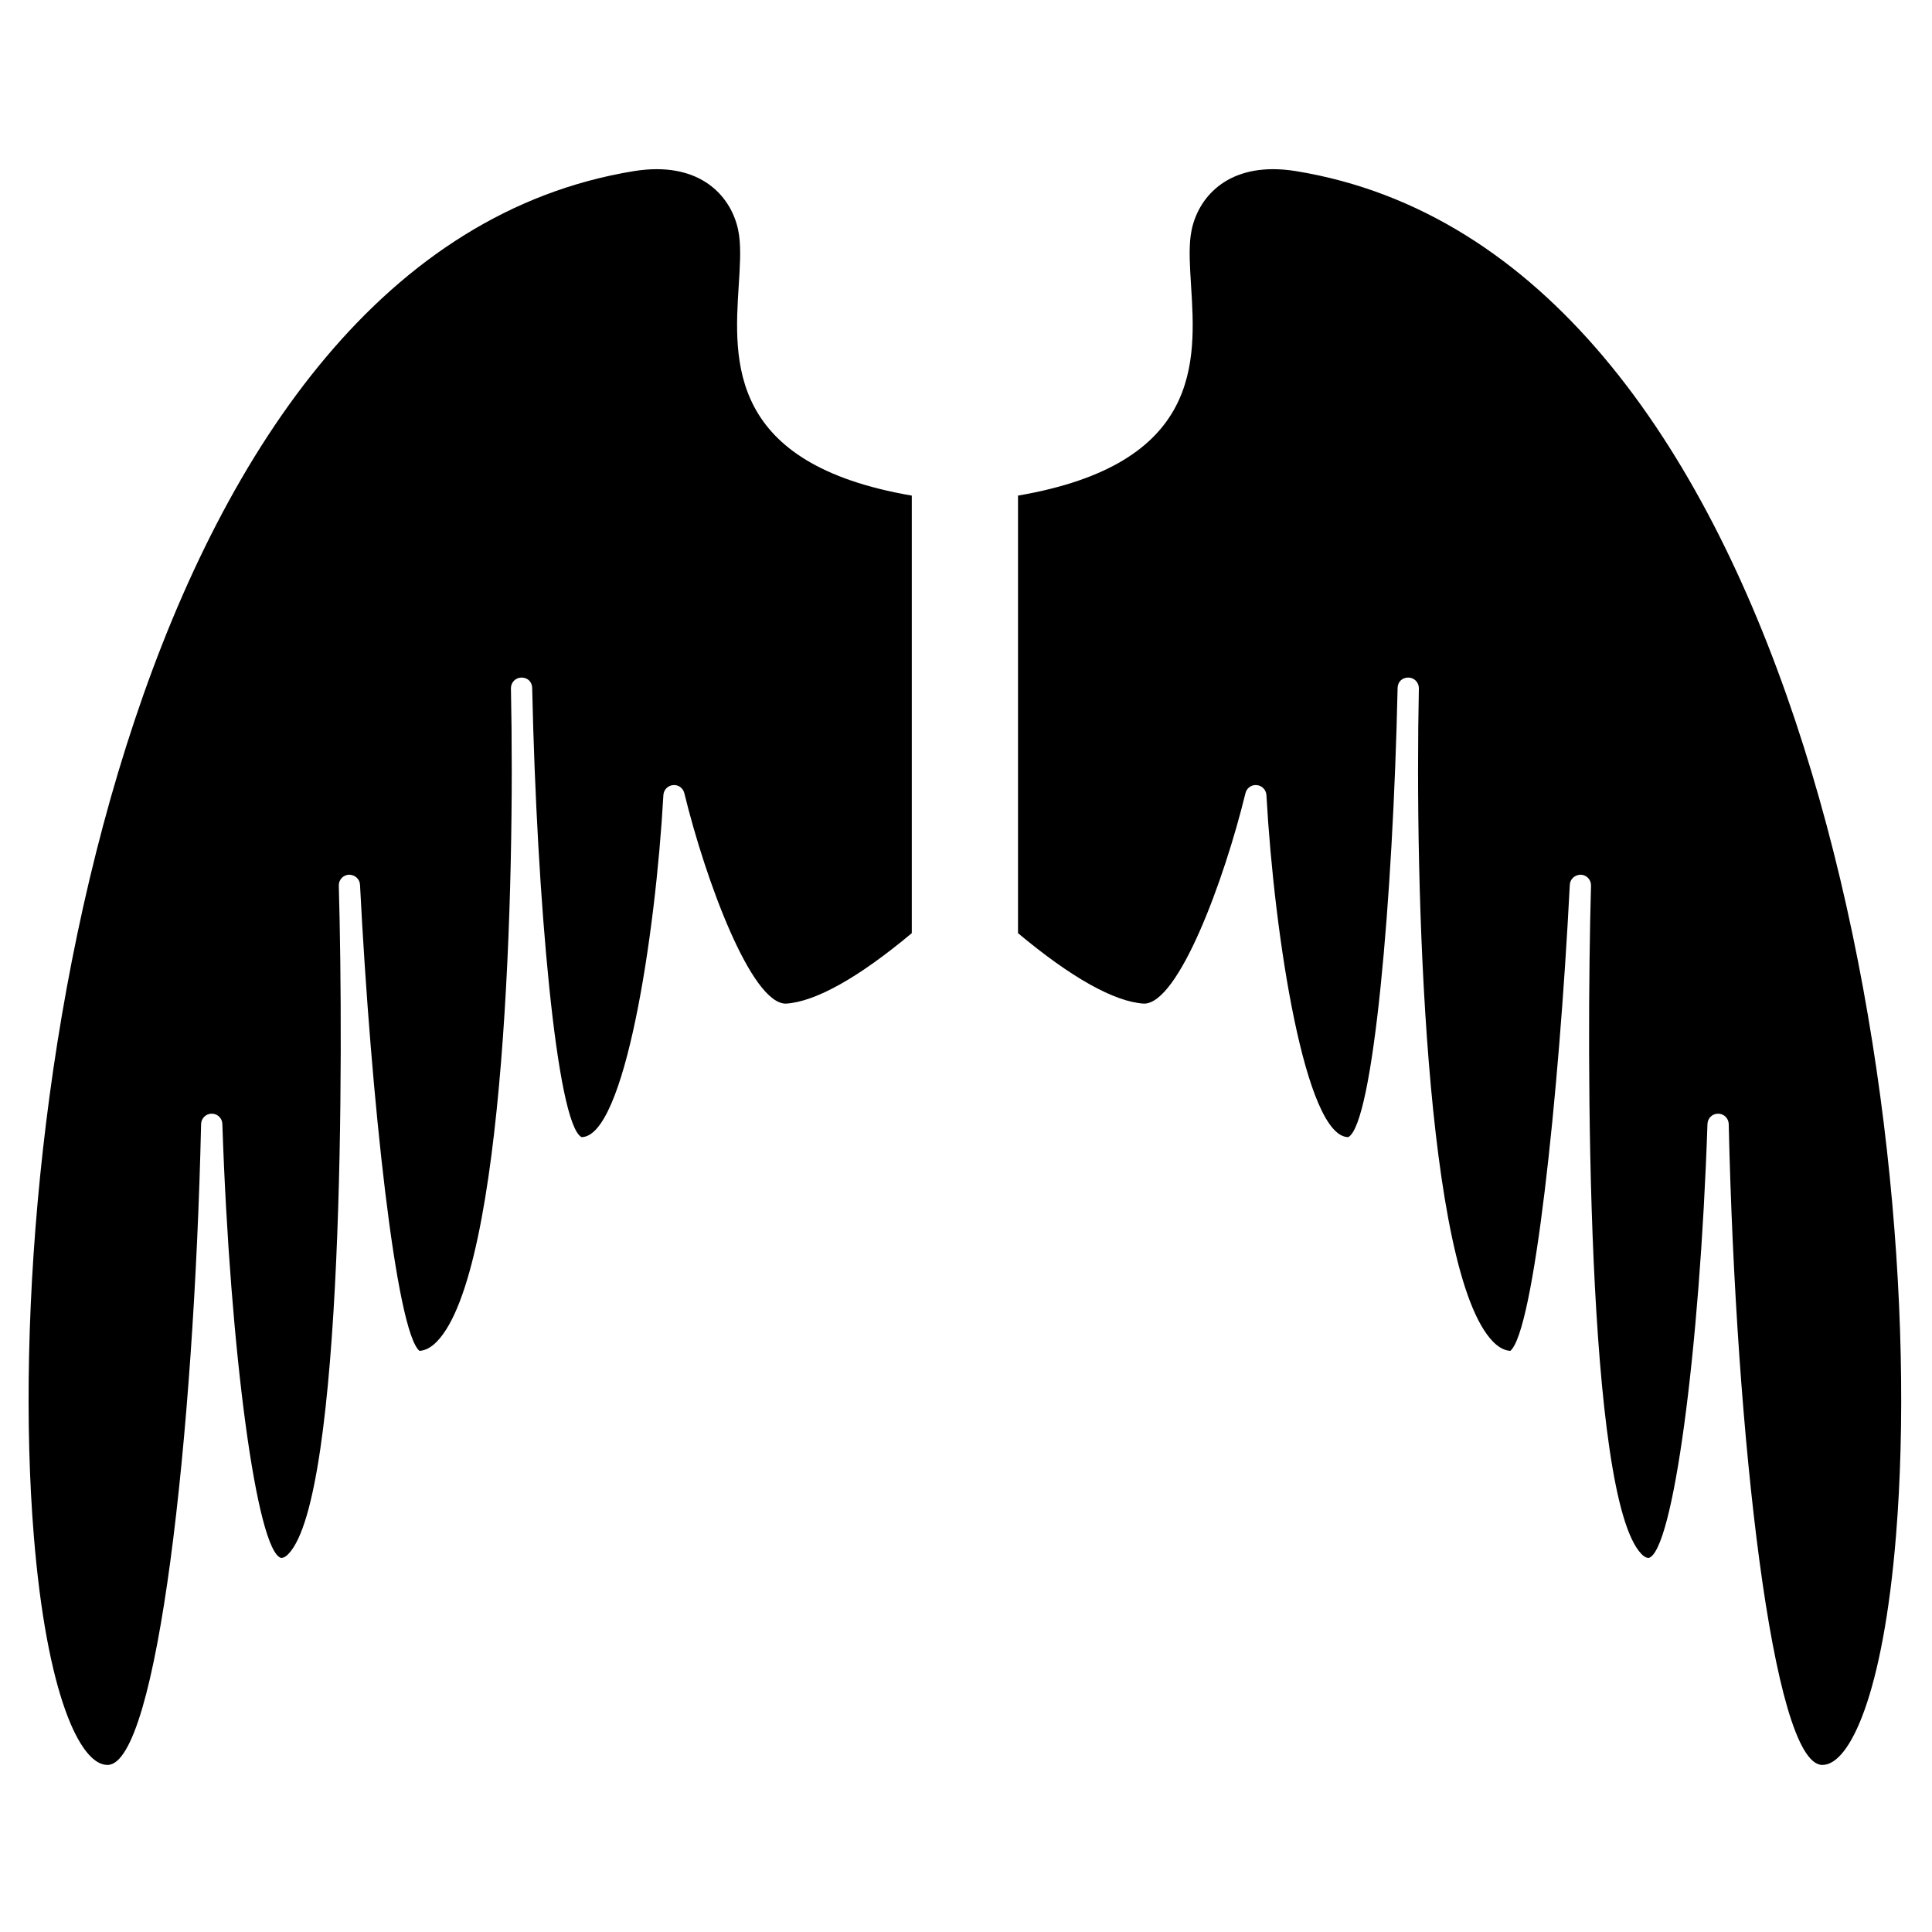 <?xml version="1.0" encoding="UTF-8" standalone="no"?>
<svg
   xmlns:dc="http://purl.org/dc/elements/1.1/"
   xmlns:cc="http://creativecommons.org/ns#"
   xmlns:rdf="http://www.w3.org/1999/02/22-rdf-syntax-ns#"
   xmlns:svg="http://www.w3.org/2000/svg"
   xmlns="http://www.w3.org/2000/svg"
   xmlns:sodipodi="http://sodipodi.sourceforge.net/DTD/sodipodi-0.dtd"
   xmlns:inkscape="http://www.inkscape.org/namespaces/inkscape"
   width="20"
   height="20"
   viewBox="0 0 20 20"
   version="1.1"
   id="svg838"
   inkscape:version="1.0.1 (3bc2e813f5, 2020-09-07)"
   sodipodi:docname="skill_flight.svg">
  <defs
     id="defs832" />
  <sodipodi:namedview
     id="base"
     pagecolor="#ffffff"
     bordercolor="#666666"
     borderopacity="1.0"
     inkscape:pageopacity="0.0"
     inkscape:pageshadow="2"
     inkscape:zoom="15.839192"
     inkscape:cx="8.6218938"
     inkscape:cy="6.2999683"
     inkscape:document-units="mm"
     inkscape:current-layer="layer1"
     inkscape:document-rotation="0"
     showgrid="false"
     units="px"
     inkscape:window-width="1267"
     inkscape:window-height="1040"
     inkscape:window-x="52"
     inkscape:window-y="0"
     inkscape:window-maximized="0"
     inkscape:pagecheckerboard="true" />
  <g
     inkscape:label="Layer 1"
     inkscape:groupmode="layer"
     id="layer1">
    <g
       transform="matrix(0.194,0,0,0.194,67.42,-49.353)"
       id="g5476">
      <path
         id="path5472"
         d="m -341.761,348.574 c 2.624,-0.109 4.585,-17.474 4.966,-34.197 0.008,-0.307 0.257,-0.553 0.566,-0.554 10e-4,0 0.002,0 0.002,0 0.307,0 0.558,0.242 0.566,0.548 0.411,12.211 1.848,22.815 3.137,23.159 0.051,-10e-4 0.183,-10e-4 0.386,-0.211 2.959,-3.044 2.945,-26.777 2.691,-35.665 -0.007,-0.312 0.233,-0.571 0.544,-0.583 0.315,0.003 0.574,0.227 0.588,0.539 0.587,11.48 1.929,23.843 3.173,24.87 0.314,-0.02 0.616,-0.179 0.921,-0.488 3.645,-3.725 4.183,-24.43 3.959,-34.859 -0.008,-0.314 0.241,-0.574 0.554,-0.581 0.352,-0.004 0.572,0.24 0.58,0.555 0,0.003 0,0.007 0,0.01 0.245,11.219 1.296,23.245 2.633,23.958 2.294,-0.008 3.944,-10.677 4.368,-18.25 0.015,-0.28 0.233,-0.508 0.515,-0.534 0.282,-0.03 0.537,0.157 0.602,0.429 1.138,4.665 3.57,11.232 5.415,11.232 1.582,-0.095 3.892,-1.394 6.723,-3.761 v -23.348 c -9.835,-1.687 -9.49,-7.179 -9.235,-11.205 0.063,-0.988 0.123,-1.92 0.021,-2.676 -0.218,-1.631 -1.499,-3.537 -4.399,-3.537 -0.387,0 -0.797,0.035 -1.218,0.103 -26.453,4.325 -33.907,49.55 -32.02,72.802 0.686,8.46 2.466,12.245 3.925,12.245 z"
         inkscape:connector-curvature="0" />
      <path
         id="path5474"
         d="m -250.314,348.574 c -2.623,-0.109 -4.586,-17.474 -4.966,-34.197 -0.008,-0.307 -0.257,-0.553 -0.565,-0.554 -0.001,0 -0.003,0 -0.003,0 -0.306,0 -0.556,0.242 -0.566,0.548 -0.41,12.211 -1.847,22.815 -3.136,23.159 -0.052,-10e-4 -0.183,-10e-4 -0.387,-0.211 -2.959,-3.044 -2.944,-26.777 -2.691,-35.665 0.008,-0.312 -0.234,-0.571 -0.544,-0.583 -0.314,0.003 -0.573,0.227 -0.588,0.539 -0.588,11.48 -1.93,23.843 -3.174,24.87 -0.313,-0.02 -0.615,-0.179 -0.92,-0.488 -3.645,-3.725 -4.184,-24.43 -3.96,-34.859 0.007,-0.314 -0.239,-0.574 -0.554,-0.581 -0.352,-0.004 -0.573,0.24 -0.581,0.555 0,0.003 0,0.007 0,0.01 -0.243,11.219 -1.296,23.245 -2.632,23.958 -2.293,-0.008 -3.944,-10.677 -4.368,-18.25 -0.016,-0.28 -0.232,-0.508 -0.515,-0.534 -0.281,-0.03 -0.537,0.157 -0.603,0.429 -1.138,4.665 -3.569,11.232 -5.413,11.232 -1.583,-0.095 -3.894,-1.394 -6.724,-3.761 v -23.348 c 9.834,-1.687 9.489,-7.179 9.234,-11.205 -0.062,-0.988 -0.122,-1.92 -0.02,-2.676 0.218,-1.631 1.498,-3.537 4.396,-3.537 0.39,0 0.8,0.035 1.221,0.103 26.453,4.325 33.907,49.55 32.02,72.802 -0.686,8.46 -2.467,12.245 -3.925,12.245 z"
         inkscape:connector-curvature="0" />
    </g>
  </g>
</svg>
